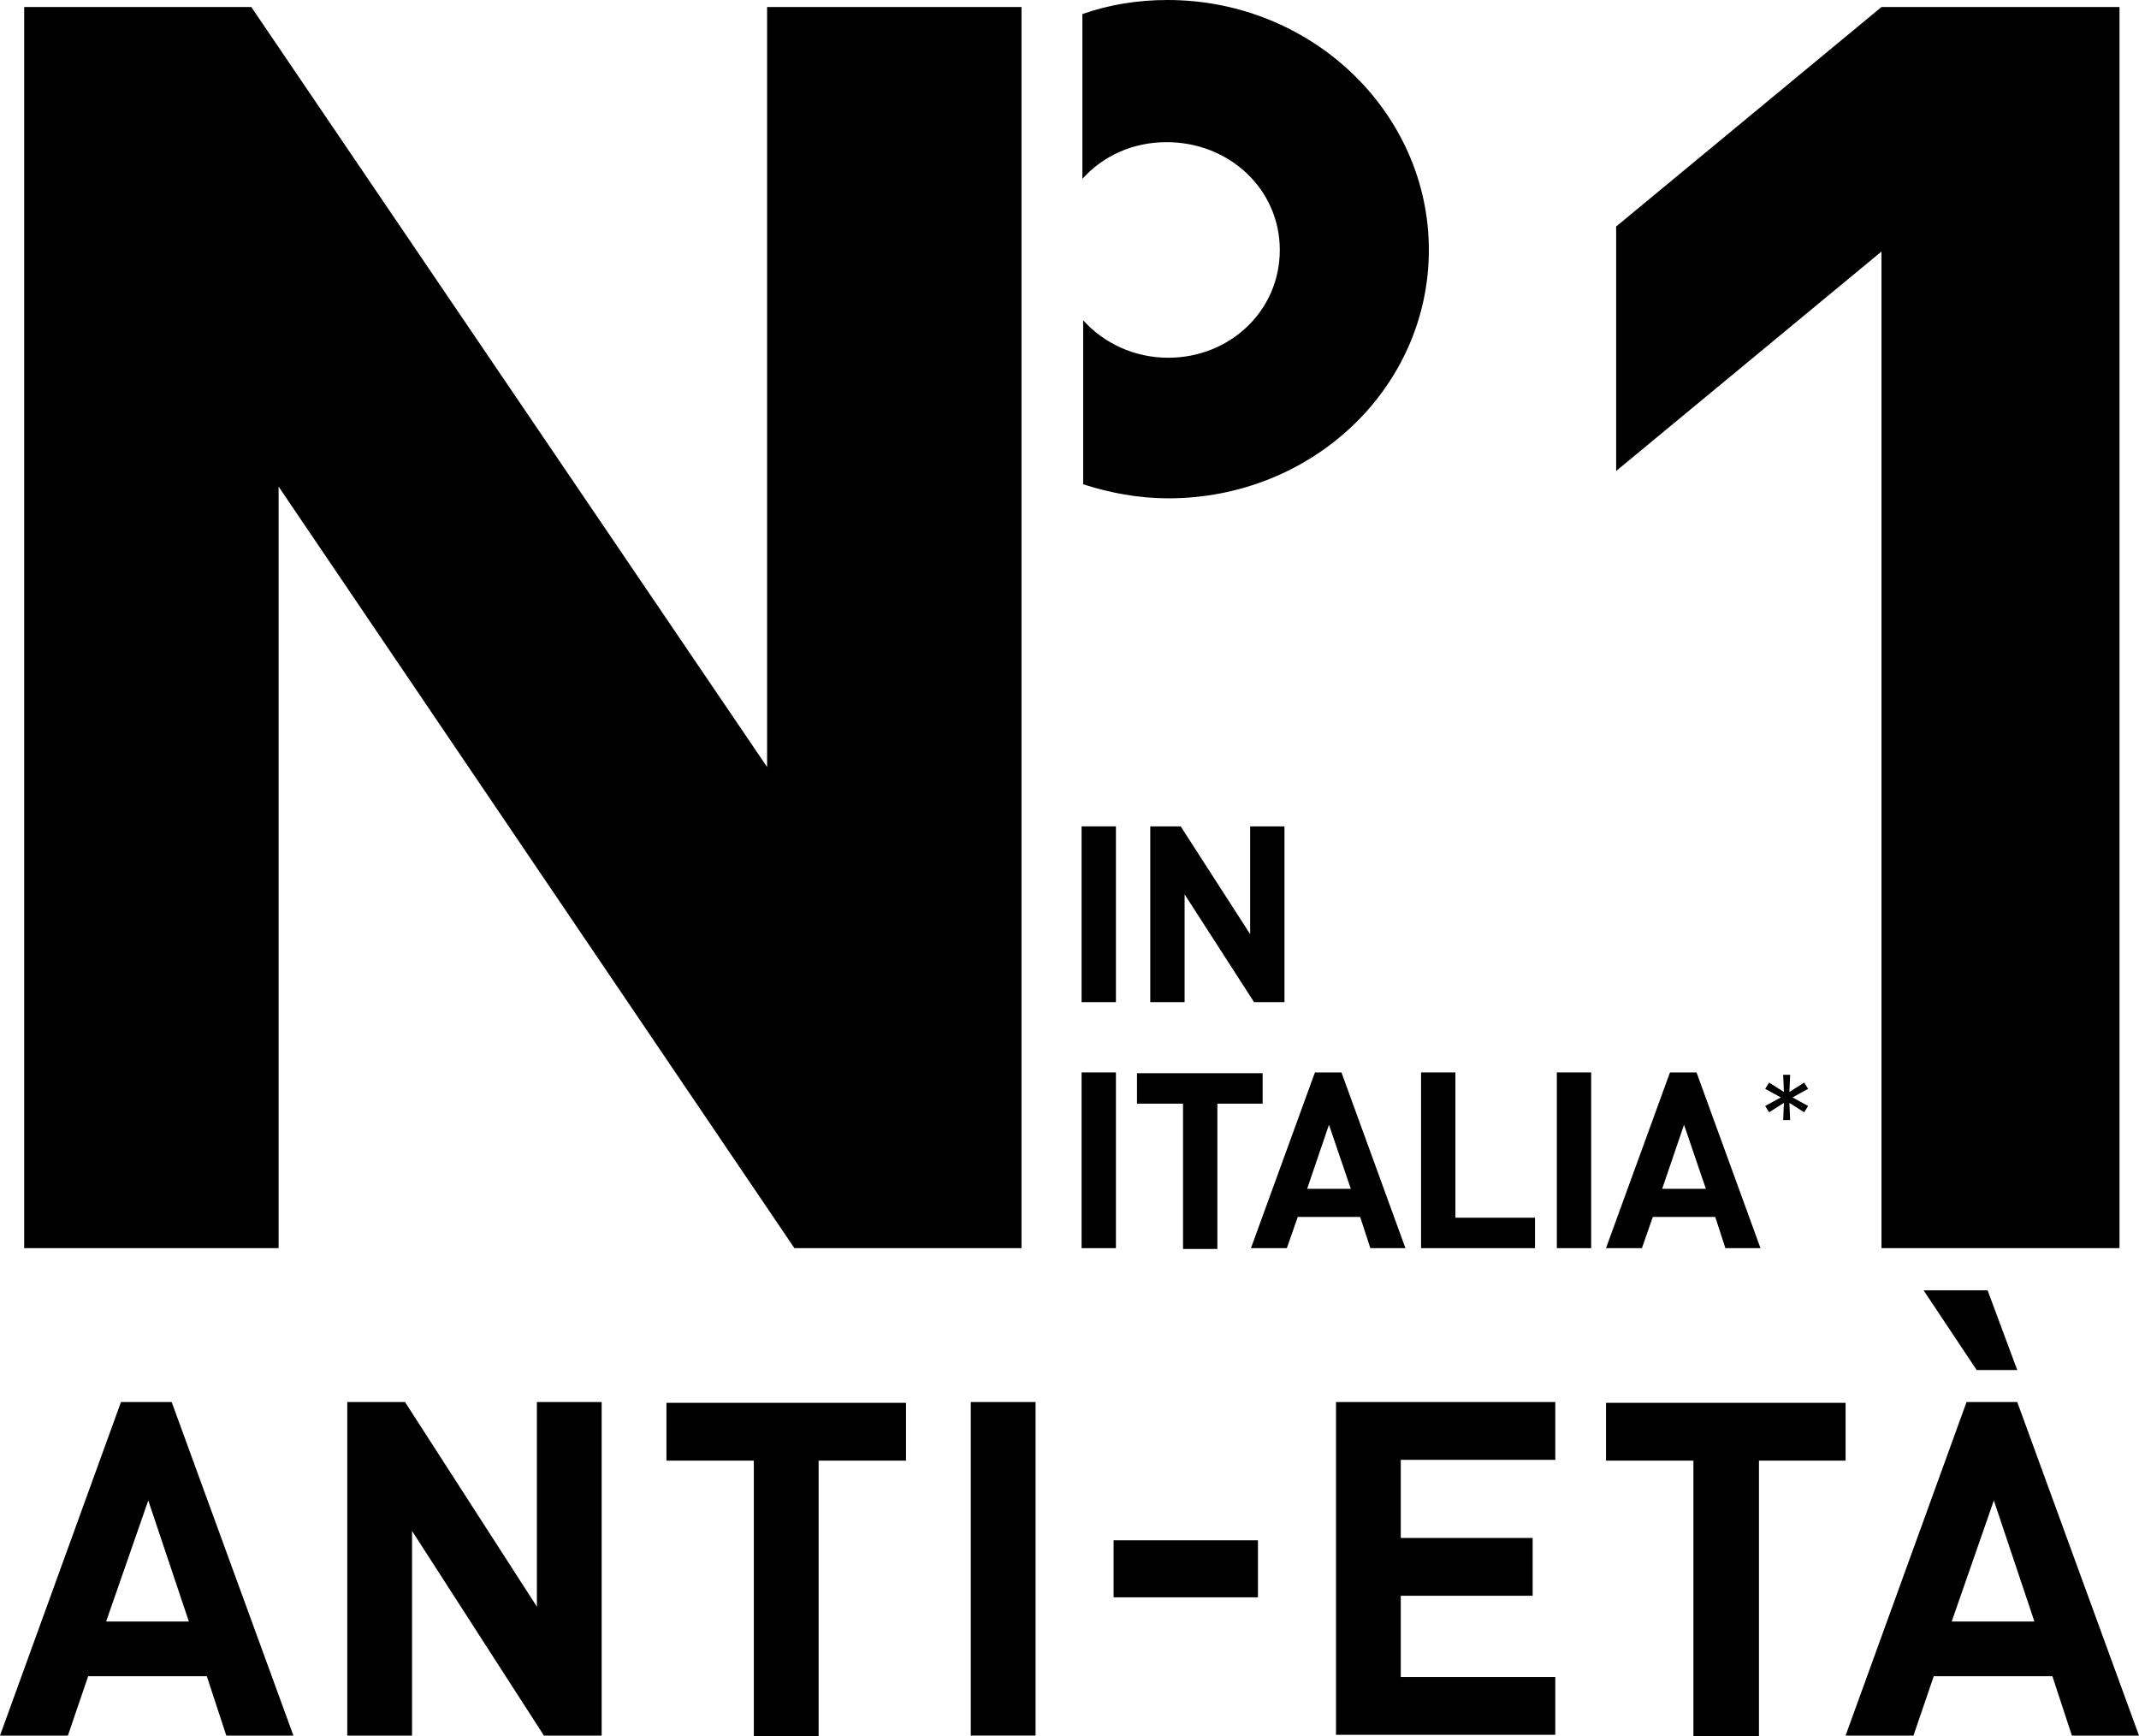 <svg width="85" height="69" viewBox="0 0 85 69" fill="none" xmlns="http://www.w3.org/2000/svg">
<path d="M8.993 68.969L8.218 66.61H3.504L2.698 68.969H0L4.807 55.715H6.822L11.66 68.969H8.993ZM5.892 59.626L4.217 64.437H7.505L5.892 59.626Z" fill="black"/>
<path d="M21.614 68.969L16.374 60.837V68.969H13.8V55.715H16.095L21.335 63.847V55.715H23.909V68.969H21.614Z" fill="black"/>
<path d="M32.53 58.043V69H29.956V58.043H26.483V55.746H36.003V58.043H32.53Z" fill="black"/>
<path d="M38.577 68.969V55.715H41.151V68.969H38.577Z" fill="black"/>
<path d="M44.252 63.475V61.209H49.989V63.475H44.252Z" fill="black"/>
<path d="M53.09 68.969V55.715H61.804V58.012H55.664V61.116H60.905V63.413H55.664V66.641H61.804V68.938H53.09V68.969Z" fill="black"/>
<path d="M69.898 58.043V69H67.293V58.043H63.82V55.746H73.34V58.043H69.898Z" fill="black"/>
<path d="M82.333 68.969L81.558 66.61H76.844L76.038 68.969H73.34L78.147 55.715H80.162L85 68.969H82.333ZM78.55 54.443L76.441 51.277H78.984L80.162 54.443H78.55ZM79.232 59.626L77.557 64.437H80.844L79.232 59.626Z" fill="black"/>
<path d="M46.392 0C45.214 0 44.066 0.186 43.012 0.559V7.108C43.818 6.208 44.996 5.649 46.361 5.649C48.842 5.649 50.857 7.511 50.857 9.933C50.857 12.354 48.873 14.216 46.423 14.216C45.058 14.216 43.849 13.626 43.043 12.726V19.244C44.097 19.586 45.245 19.803 46.423 19.803C52.16 19.803 56.78 15.395 56.78 9.933C56.78 4.47 52.129 0 46.392 0Z" fill="black"/>
<path d="M74.767 49.6V9.995L64.223 18.716V9.001L74.767 0.279H84.225V49.6H74.767Z" fill="black"/>
<path d="M31.569 49.6L11.071 19.337V49.6H0.961V0.279H9.986L30.483 30.48V0.279H40.593V49.6H31.569Z" fill="black"/>
<path d="M42.98 39.823V32.839H44.345V39.823H42.98Z" fill="black"/>
<path d="M49.834 39.823L47.074 35.54V39.823H45.709V32.839H46.919L49.679 37.123V32.839H51.043V39.823H49.834Z" fill="black"/>
<path d="M42.98 49.6V42.617H44.345V49.6H42.98Z" fill="black"/>
<path d="M48.376 43.858V49.632H47.012V43.858H45.182V42.648H50.175V43.858H48.376Z" fill="black"/>
<path d="M54.455 49.6L54.051 48.359H51.571L51.136 49.6H49.71L52.253 42.617H53.307L55.85 49.6H54.455ZM52.811 44.696L51.943 47.242H53.679L52.811 44.696Z" fill="black"/>
<path d="M56.47 49.6V42.617H57.835V48.39H60.998V49.6H56.47Z" fill="black"/>
<path d="M61.866 49.6V42.617H63.23V49.6H61.866Z" fill="black"/>
<path d="M68.564 49.6L68.161 48.359H65.68L65.246 49.6H63.819L66.362 42.617H67.417L69.959 49.6H68.564ZM66.92 44.696L66.052 47.242H67.789L66.92 44.696Z" fill="black"/>
<path d="M71.696 44.2L71.107 43.827L71.138 44.51H70.859L70.89 43.827L70.301 44.2L70.145 43.951L70.766 43.61L70.145 43.269L70.301 43.02L70.89 43.393L70.859 42.71H71.138L71.107 43.393L71.696 43.02L71.851 43.269L71.231 43.61L71.851 43.951L71.696 44.2Z" fill="black"/>
</svg>
